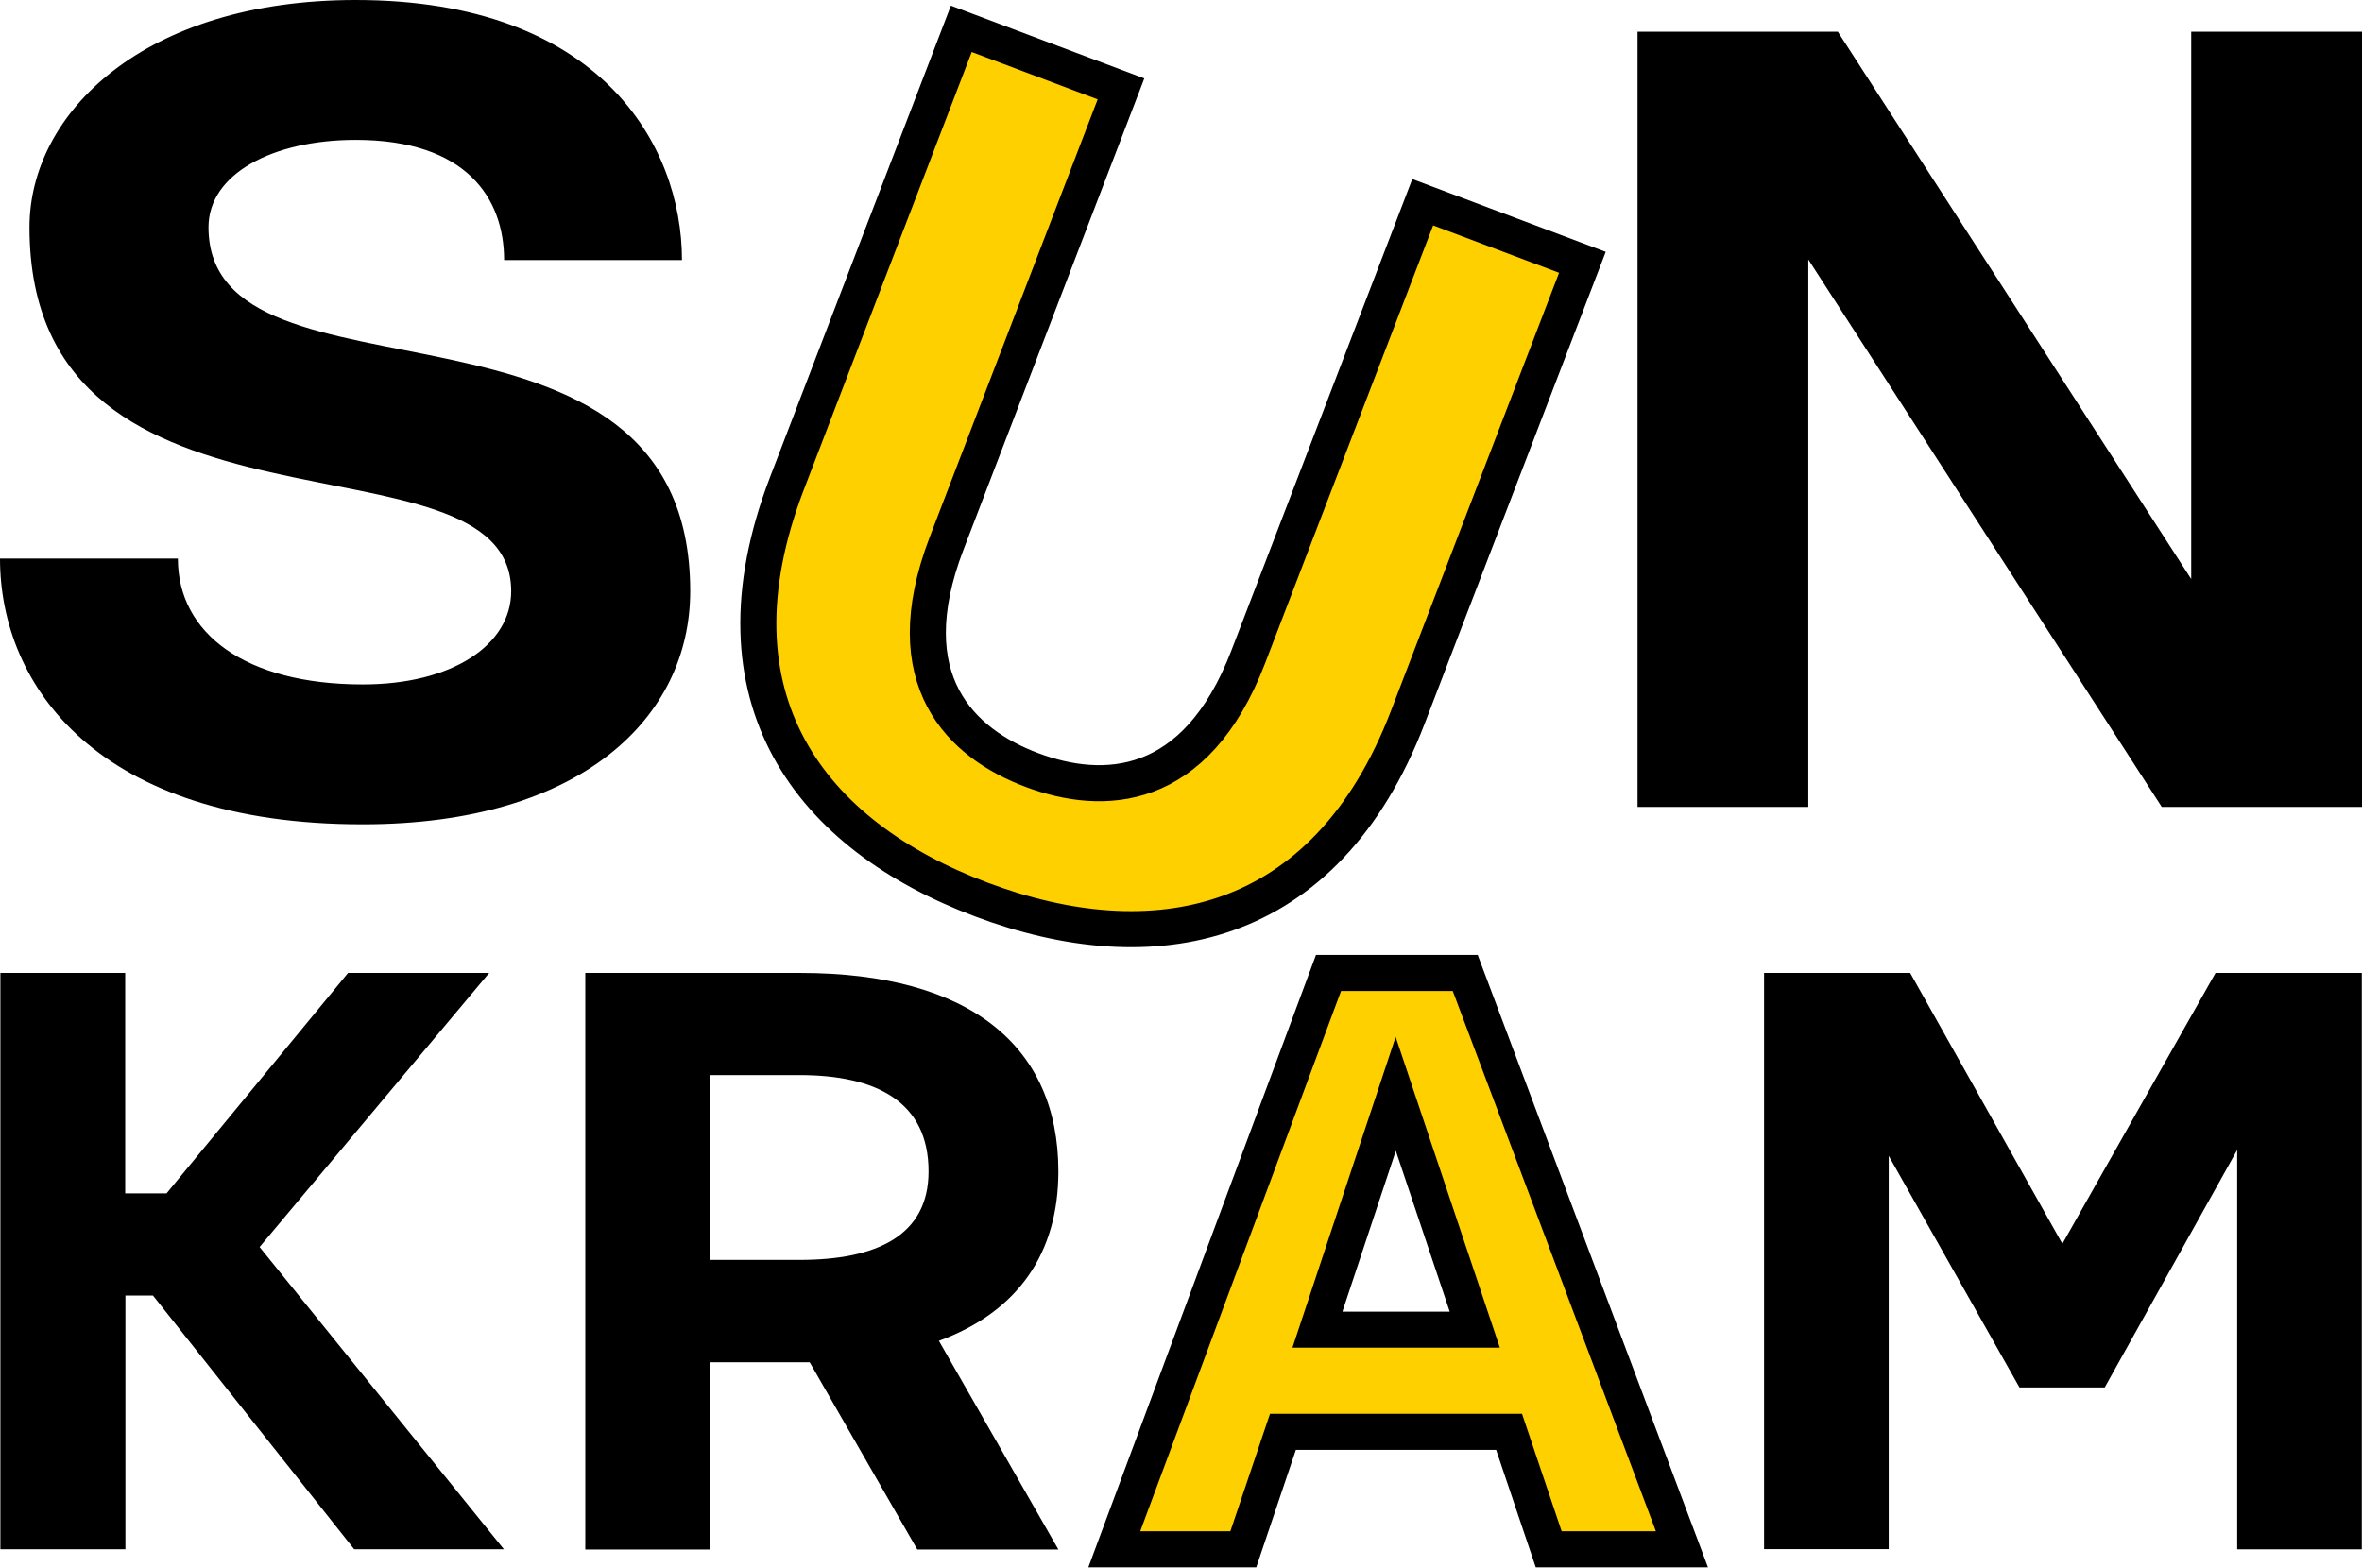 <svg width="131" height="87" viewBox="0 0 131 87" fill="none" xmlns="http://www.w3.org/2000/svg">
<path d="M9.865 30.987C9.865 35.13 13.592 37.969 20.122 37.969C25.091 37.969 28.351 35.772 28.351 32.796C28.351 23.354 1.635 31.376 1.635 12.607C1.635 6.277 7.974 0 19.729 0C33.257 0 37.823 8.023 37.823 14.426H27.958C27.958 10.999 25.867 7.76 19.729 7.76C15.153 7.76 11.563 9.632 11.563 12.607C11.563 23.343 38.28 14.679 38.28 32.796C38.28 39.778 32.27 45.729 20.122 45.729C5.426 45.74 0 38.043 0 30.987H9.865Z" fill="black"/>
<path d="M53.315 1.598L62.171 4.931L52.498 30.146C49.578 37.769 53.337 41.26 57.244 42.722C61.152 44.183 66.312 44.057 69.232 36.434L78.906 11.219L87.762 14.553L78.088 39.767C73.501 51.743 63.891 53.458 54.43 49.903C44.969 46.349 39.055 38.789 43.642 26.823L53.315 1.598Z" fill="#FFD000" stroke="black" stroke-width="2" stroke-miterlimit="10"/>
<path d="M90.82 1.756H101.927L121.528 32.123V1.756H131V44.762H119.893L100.291 14.395V44.762H90.82V1.756Z" fill="black"/>
<path d="M0.021 53.973H6.944V66.201H9.238L19.304 53.973H27.13L14.398 69.177L27.948 85.948H19.644L8.484 71.869H6.955V85.948H0.021V53.973Z" fill="black"/>
<path d="M32.461 53.973H44.385C53.782 53.973 58.699 58.031 58.699 64.982C58.699 69.514 56.458 72.773 52.073 74.382L58.699 85.959H50.873L44.906 75.57H39.373V85.959H32.461V53.983V53.973ZM44.343 69.892C48.59 69.892 51.499 68.567 51.499 64.982C51.499 61.112 48.59 59.64 44.343 59.64H39.384V69.892H44.343Z" fill="black"/>
<path d="M73.682 53.973H81.263L93.283 85.948H85.893L83.695 79.429H71.154L68.956 85.948H61.8L73.682 53.973ZM81.794 73.762L77.409 60.681L73.066 73.762H81.794Z" fill="#FFD000" stroke="black" stroke-width="2" stroke-miterlimit="10"/>
<path d="M97.828 53.973H105.94L114.382 68.999L122.877 53.973H130.989V85.949H124.077V63.794L116.729 76.969H112.004L104.751 64.12V85.938H97.838V53.962L97.828 53.973Z" fill="black"/>
</svg>
